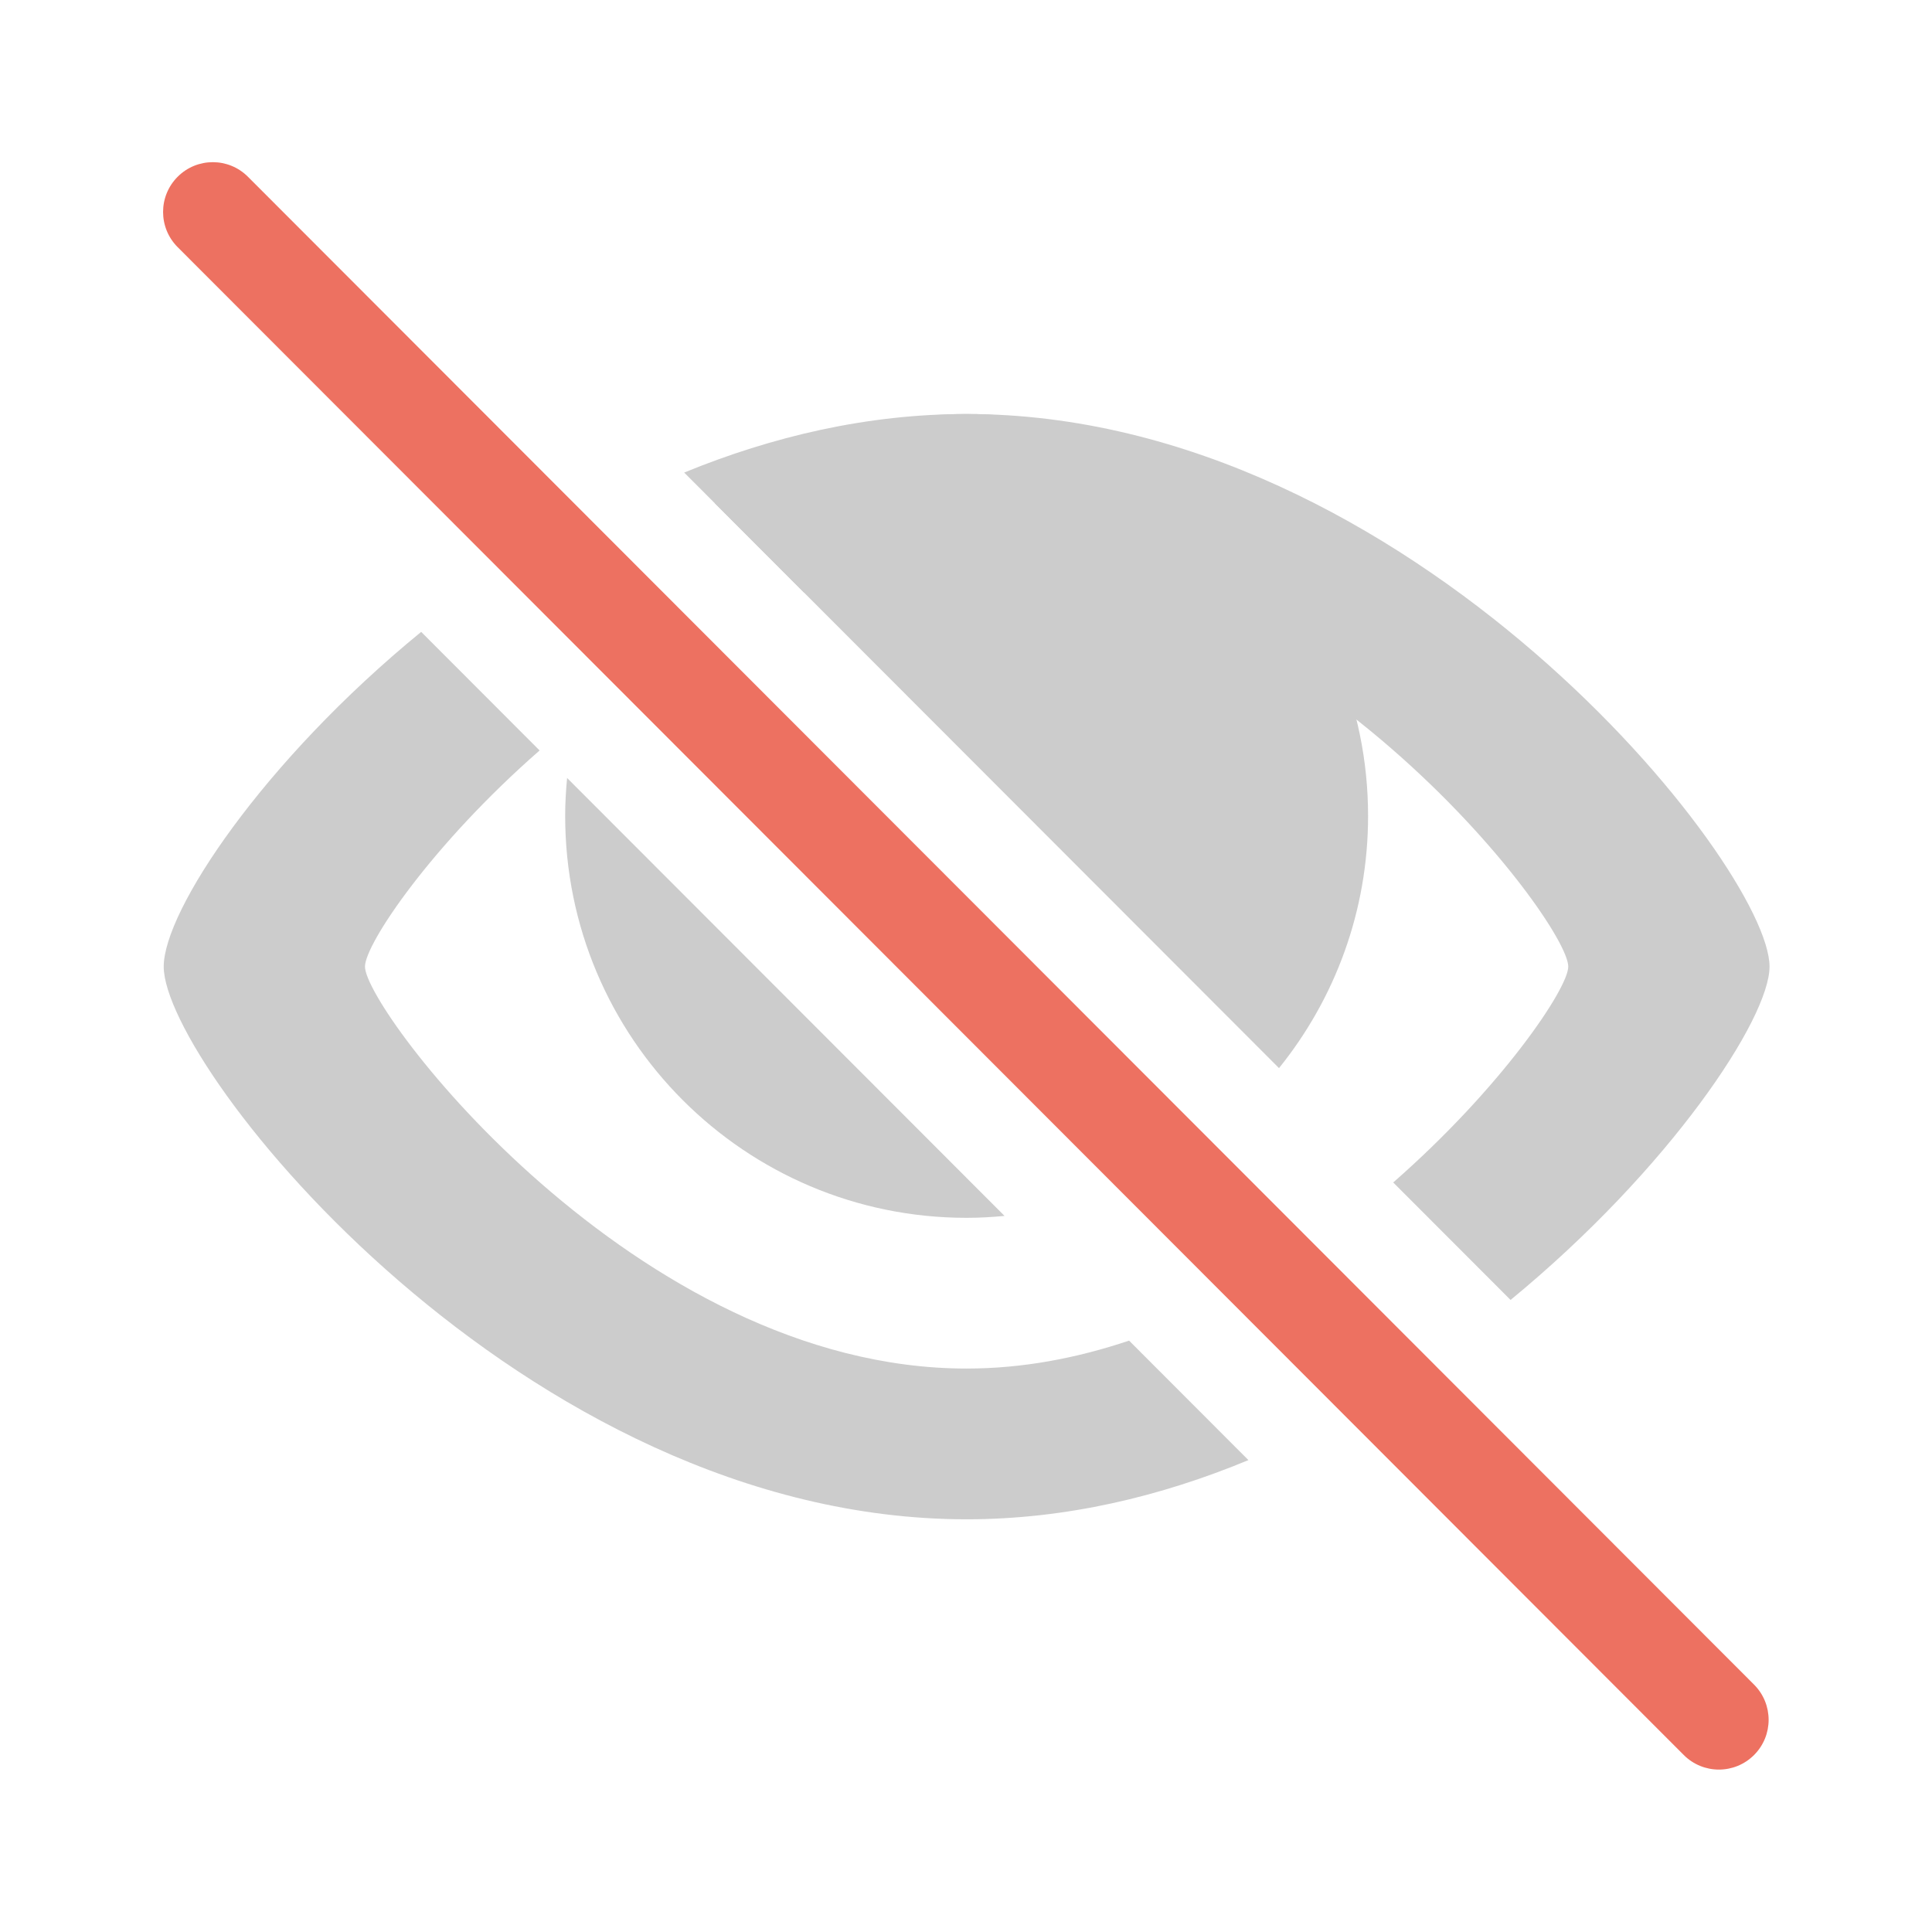<svg width="560" height="560" viewBox="0 0 560 560" xmlns="http://www.w3.org/2000/svg"><title>hide</title><g fill="none" fill-rule="evenodd"><path d="M280.182 120.002c-27.666 0-53.04 9.706-73.01 25.848l163.555 163.748c16.124-19.994 25.818-45.398 25.818-73.096 0-64.345-52.1-116.5-116.363-116.5zm-116.364 116.5c0 64.344 52.095 116.493 116.364 116.493 3.71 0 7.367-.212 10.99-.554L164.377 225.5c-.342 3.626-.56 7.288-.56 11.002z" fill="#CCC"/><path d="M280.182 396.682c-95.833 0-174.393-103.75-174.393-116.5 0-6.597 19.38-35.358 50.617-62.655l-34.327-34.375c-45.876 37.535-74.625 80.858-74.625 97.03 0 29.336 104.19 160.195 232.727 160.195 28.75 0 56.262-6.612 81.68-17.155l-34.59-34.637c-15.003 5.046-30.785 8.097-47.09 8.097zm0-276.68c-28.822 0-56.4 6.53-81.87 16.972l34.743 34.783c15.01-5.024 30.807-8.068 47.127-8.068 95.825 0 174.385 103.262 174.385 116.492 0 6.335-19.425 35.168-50.734 62.56l34.014 34.055c46.138-37.928 75.062-81.55 75.062-96.615 0-29.227-104.197-160.18-232.728-160.18z" fill="#CCC"/><path d="M508.422 488.295L71.87 51.238c-5.623-5.643-14.75-5.643-20.38 0-5.628 5.628-5.628 14.76 0 20.394l436.554 437.065c5.63 5.635 14.75 5.635 20.378 0 5.63-5.62 5.63-14.767 0-20.402z" fill="#ED7161"/></g></svg>